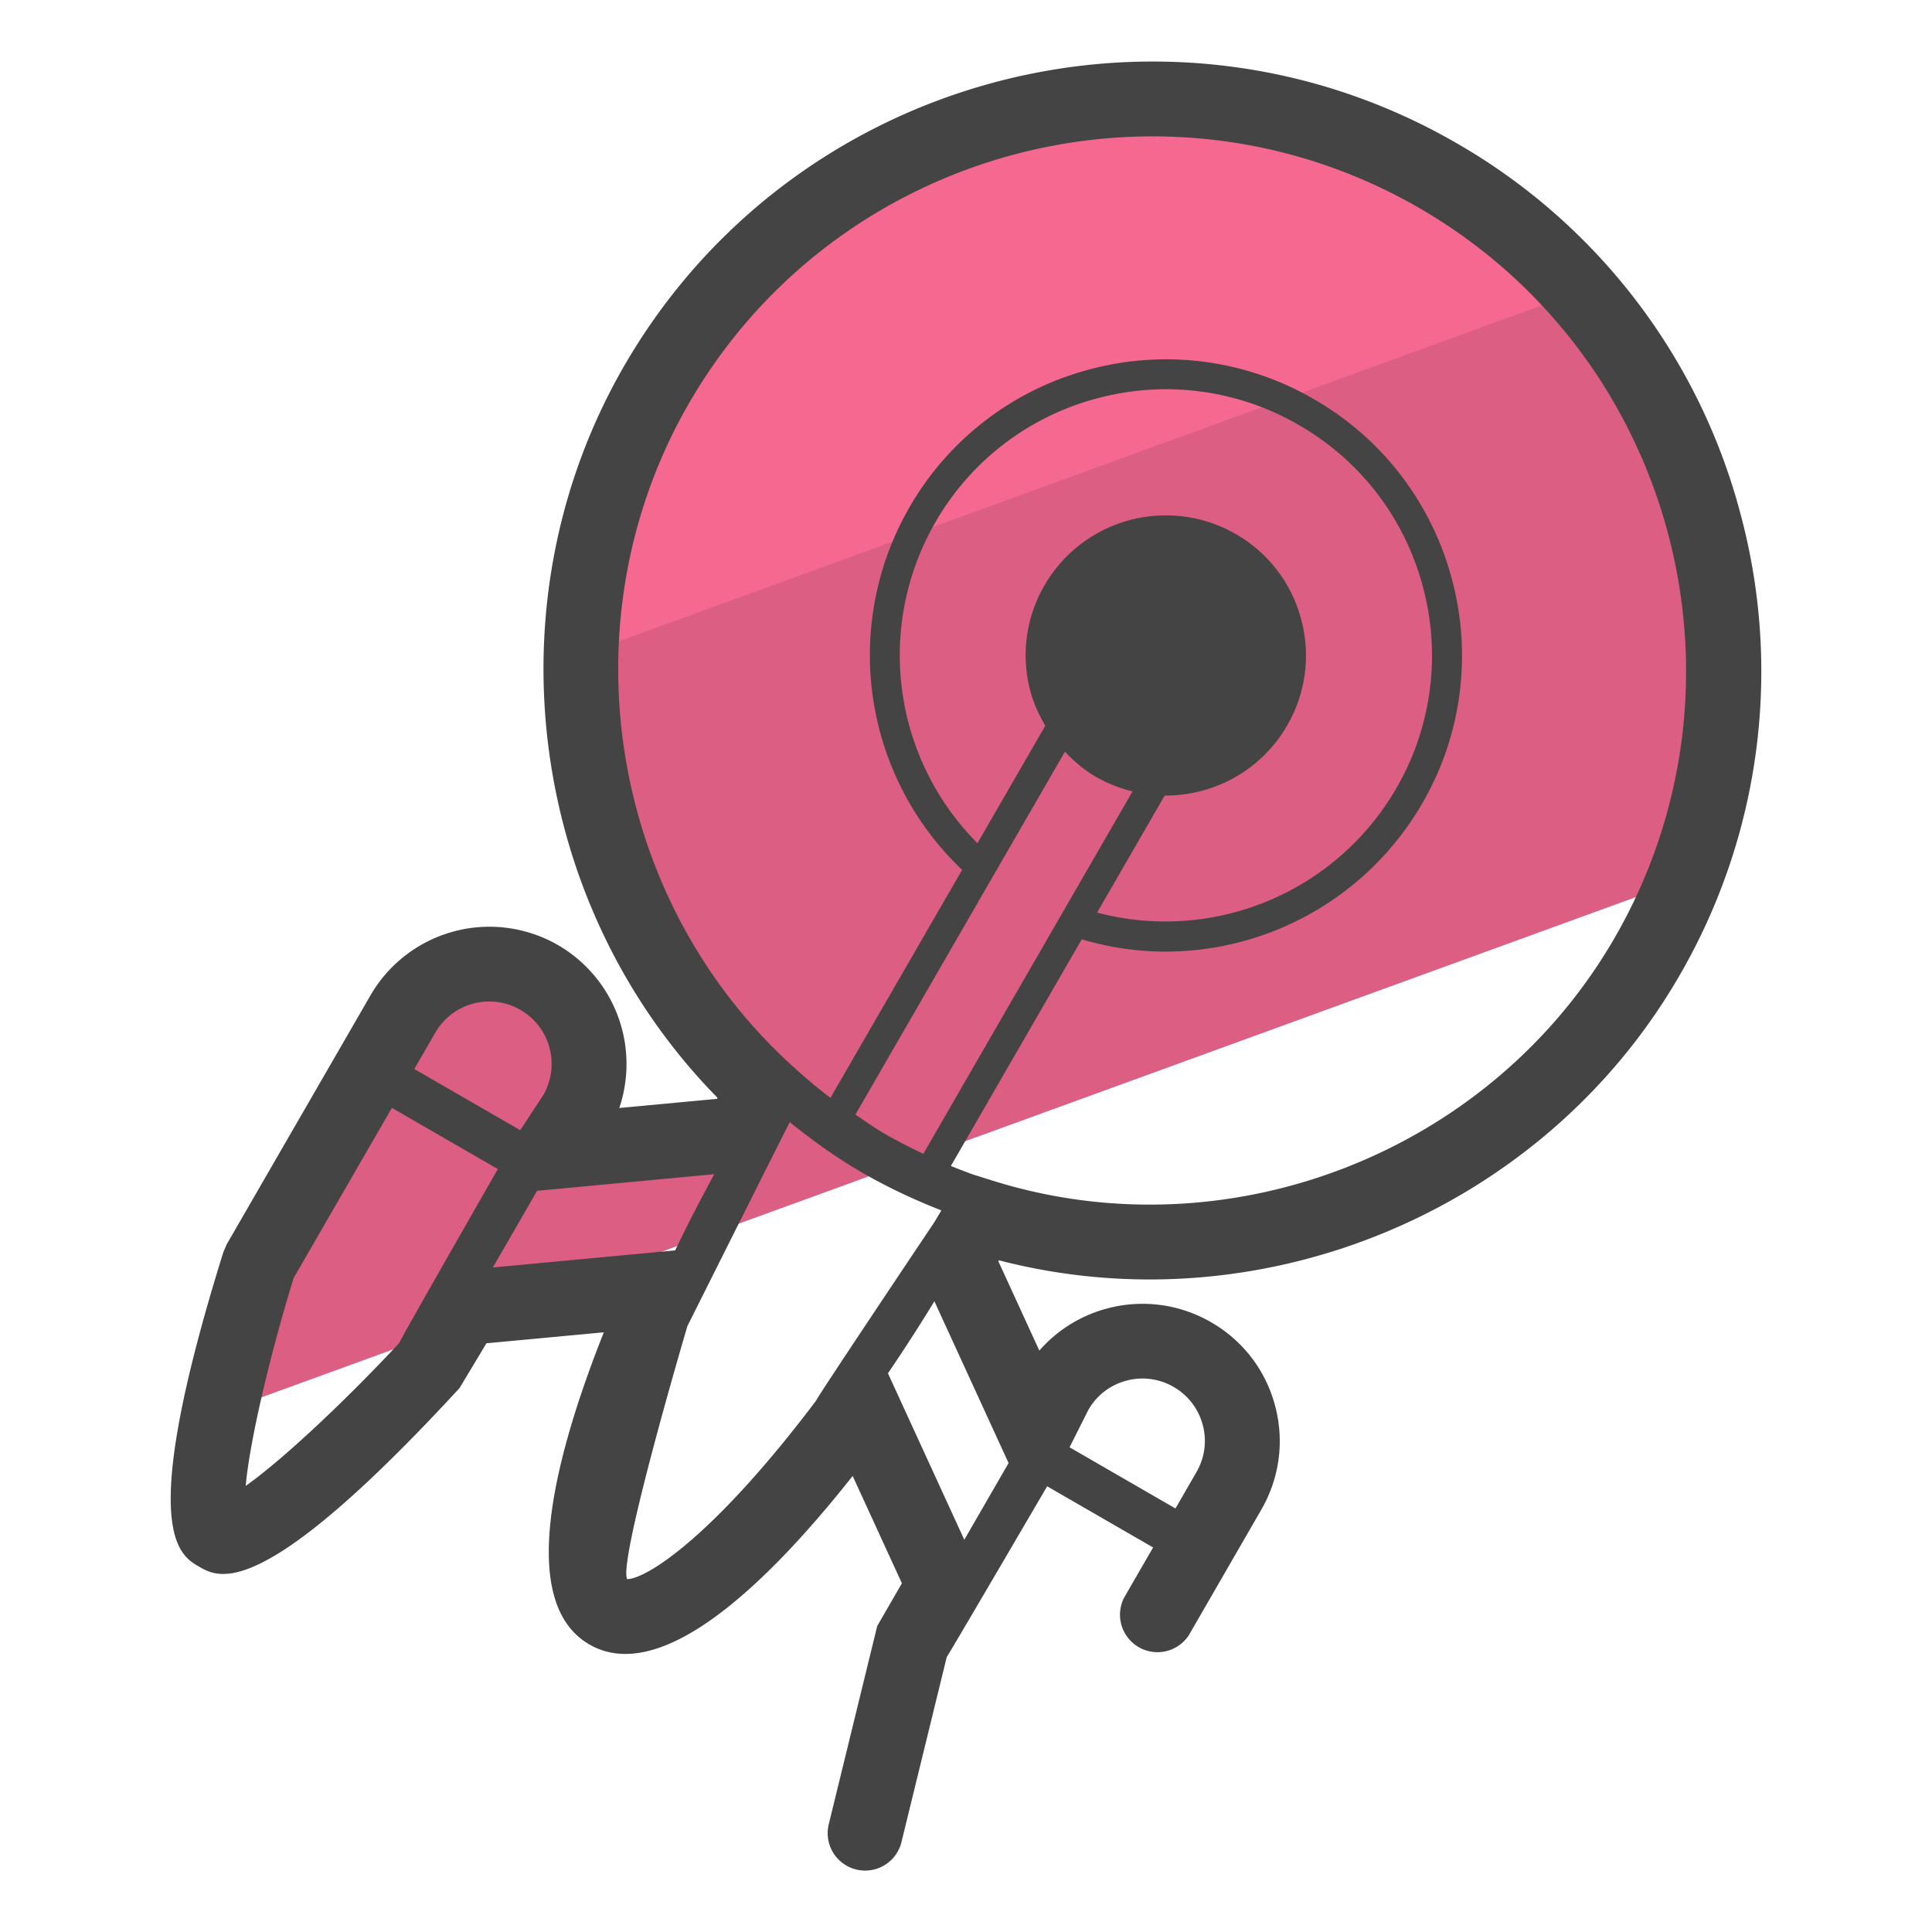 <svg version="1" xmlns="http://www.w3.org/2000/svg" viewBox="0 0 50 50"><path fill="#DC5E82" d="M11.336 34.5l.378-.654 1.913-.179L43.23 22.892c2.727-6.734.162-14.616-6.309-18.352-7.079-4.087-16.13-1.662-20.218 5.417-3.53 6.114-2.193 13.693 2.795 18.28l-.183.317c-.155.268-.301.533-.448.799l-4.819.451.567-.981a2.583 2.583 0 0 0-4.473-2.583l-3.72 6.443s-.65 2.081-1.04 3.984l5.954-2.167z"/><path fill="#F56991" d="M40.945 7.523a14.765 14.765 0 0 0-3.651-2.982C30.215.454 21.164 2.879 17.076 9.958a14.697 14.697 0 0 0-1.968 6.969l25.837-9.404z"/><path fill="#444" d="M45.038 13.277a15.666 15.666 0 0 0-7.347-9.575C30.16-.646 20.498 1.945 16.151 9.474c-3.527 6.11-2.488 13.946 2.419 18.937l-.015.027-2.528.237a3.558 3.558 0 0 0-1.587-4.217 3.556 3.556 0 0 0-4.851 1.3L5.869 32.2l-.085.195c-2.254 7.213-1.159 7.845-.632 8.15.525.302 1.622.935 6.741-4.622l.696-1.159 3.038-.284c-1.335 3.361-2.22 7.012-.372 8.08 1.849 1.063 4.568-1.526 6.812-4.362l1.274 2.777-.638 1.105-1.255 5.132a.968.968 0 0 0 1.882.46l1.172-4.79c.038-.037 2.598-4.417 2.598-4.417l2.742 1.583-.755 1.308a.97.97 0 0 0 1.677.968l1.879-3.255c.474-.821.6-1.778.355-2.694s-.833-1.682-1.654-2.155a3.539 3.539 0 0 0-2.694-.356 3.528 3.528 0 0 0-1.752 1.089l-1.06-2.31.016-.026c6.776 1.756 14.083-1.26 17.612-7.372a15.69 15.69 0 0 0 1.572-11.968zM12.246 25.973a1.615 1.615 0 0 1 1.815 2.366l-.597.91-2.742-1.583.543-.941c.217-.373.565-.64.981-.752zM6.359 38.454c.105-1.185.646-3.454 1.241-5.38l2.542-4.402 2.742 1.583s-2.54 4.434-2.551 4.501c-1.358 1.46-3.015 3.024-3.974 3.698zm6.396-5.652l1.145-1.984 4.586-.43a44.027 44.027 0 0 0-1.013 1.972l-4.718.442zm3.477 8.066c-.248-.45 1.557-6.547 1.557-6.547s2.587-5.17 2.65-5.279c.593.475 1.21.922 1.87 1.303.659.381 1.348.704 2.053.98l-.183.308s-3.039 4.533-3.056 4.612c-2.637 3.5-4.379 4.613-4.891 4.623zm7.973-27.348a6.84 6.84 0 0 1 4.184-3.209 6.846 6.846 0 0 1 5.224.688 6.838 6.838 0 0 1 3.21 4.181 6.842 6.842 0 0 1-.69 5.227 6.905 6.905 0 0 1-7.74 3.211l1.749-3.03.023.001c.315 0 .632-.041.944-.125a3.61 3.61 0 0 0 2.202-1.689 3.601 3.601 0 0 0 .362-2.751 3.606 3.606 0 0 0-1.689-2.202 3.63 3.63 0 0 0-4.953 1.327 3.601 3.601 0 0 0-.362 2.751c.085.316.223.606.383.882l-1.755 3.04a6.889 6.889 0 0 1-1.092-8.302zm3.213 4.18zm.142 1.754c.236.247.495.473.799.648.302.174.622.298.951.379l-5.414 9.379a14.288 14.288 0 0 1-1.006-.521c-.26-.15-.502-.327-.752-.494l5.422-9.391zm1.589 16.278a1.601 1.601 0 0 1 1.225.162c.373.215.64.563.752.98.112.416.054.85-.162 1.224l-.543.941-2.741-1.583.489-.972c.215-.374.563-.641.98-.752zm-3.047 2.132l-1.146 1.985-1.976-4.308c.407-.598.809-1.219 1.202-1.864l1.92 4.187zm15.683-13.59c-3.209 5.557-9.982 8.199-16.103 6.279l-.511-.161a15.897 15.897 0 0 1-.562-.217l3.387-5.866a7.606 7.606 0 0 0 2.158.319 7.687 7.687 0 0 0 6.652-3.833 7.614 7.614 0 0 0 .767-5.814 7.614 7.614 0 0 0-3.572-4.652 7.615 7.615 0 0 0-5.812-.766 7.611 7.611 0 0 0-4.655 3.57 7.661 7.661 0 0 0 1.366 9.379l-3.407 5.9c-.347-.26-.675-.542-.995-.833l-.058-.053c-4.722-4.343-5.82-11.527-2.612-17.084 3.814-6.605 12.29-8.875 18.895-5.063 6.605 3.813 8.876 12.289 5.062 18.895z"/></svg>